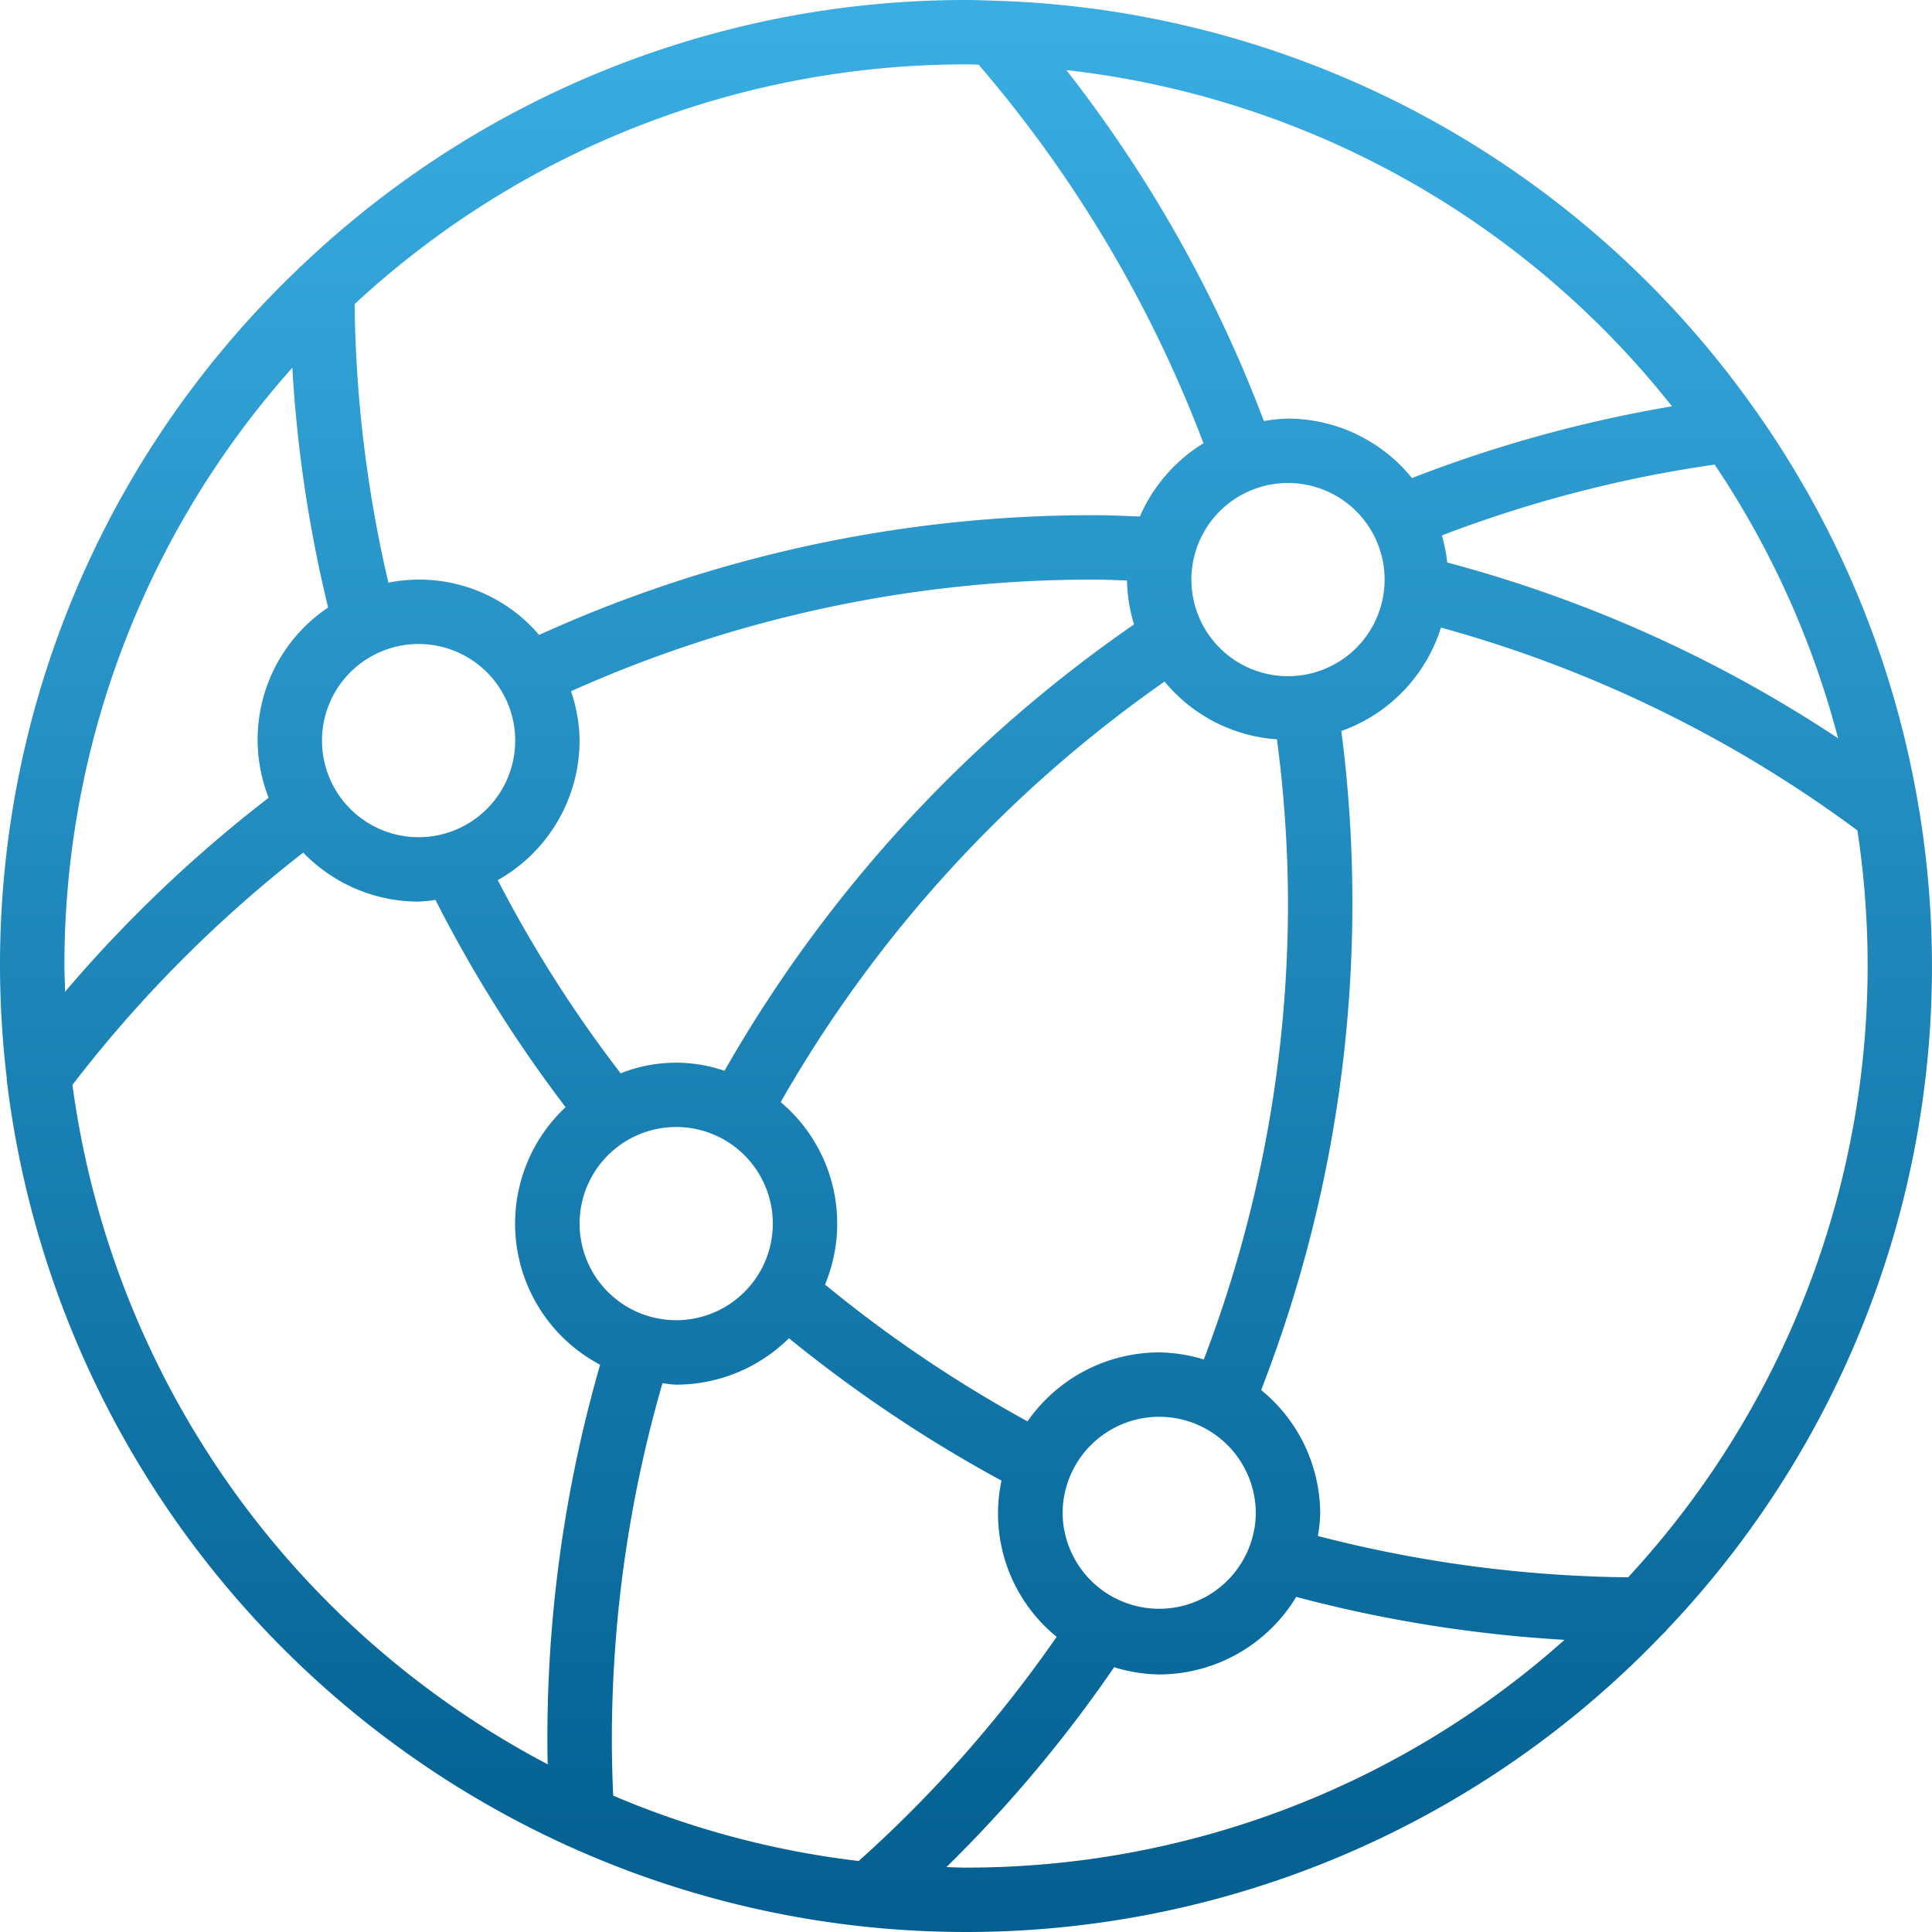 <svg xmlns="http://www.w3.org/2000/svg" xmlns:xlink="http://www.w3.org/1999/xlink" width="36" height="36" viewBox="0 0 36 36">
  <defs>
    <style>
      .cls-1 {
        fill: url(#linear-gradient);
      }
    </style>
    <linearGradient id="linear-gradient" x1="0.5" x2="0.5" y2="1" gradientUnits="objectBoundingBox">
      <stop offset="0" stop-color="#3aaee3"/>
      <stop offset="1" stop-color="#025e8f"/>
    </linearGradient>
  </defs>
  <path id="Icon" class="cls-1" d="M35.751,15.037a17.9,17.9,0,0,0-2.987-7.315.606.606,0,0,0-.049-.068A17.988,17.988,0,0,0,18.566.014h-.013C18.369.008,18.185,0,18,0A17.93,17.93,0,0,0,5.627,4.945a.54.54,0,0,0-.078.074A17.894,17.894,0,0,0,.127,20.1a.1.1,0,0,0,0,.036A18.041,18.041,0,0,0,10.593,34.4c.014.007.028.014.043.019a17.95,17.95,0,0,0,20.338-3.962.62.62,0,0,0,.089-.093,17.926,17.926,0,0,0,4.69-15.317Zm-8.784-4.56a2.987,2.987,0,0,0-.1-.5,23.55,23.55,0,0,1,5.083-1.32,16.724,16.724,0,0,1,2.3,5.1,24.6,24.6,0,0,0-7.289-3.277ZM24,16.8a23.873,23.873,0,0,1-1.569,8.532A2.95,2.95,0,0,0,21.6,25.2a2.994,2.994,0,0,0-2.454,1.285,24.415,24.415,0,0,1-3.773-2.549,2.958,2.958,0,0,0-.826-3.4A24.186,24.186,0,0,1,21.7,12.7a2.977,2.977,0,0,0,2.094,1.076A23.7,23.7,0,0,1,24,16.8ZM16,34.677a16.65,16.65,0,0,1-4.574-1.218c-.015-.332-.025-.676-.025-1.058a23.912,23.912,0,0,1,.943-6.626c.086.007.169.026.257.026a2.988,2.988,0,0,0,2.1-.865,25.638,25.638,0,0,0,3.96,2.653A2.961,2.961,0,0,0,19.689,30.5,23.771,23.771,0,0,1,16,34.677ZM6,13.8a1.8,1.8,0,1,1,1.8,1.8A1.8,1.8,0,0,1,6,13.8Zm.608-8.134A16.734,16.734,0,0,1,18,1.2c.079,0,.157,0,.236.006a23.751,23.751,0,0,1,4.189,7.053A3.007,3.007,0,0,0,21.24,9.624c-.28-.01-.559-.024-.84-.024a24.944,24.944,0,0,0-10.355,2.231,2.932,2.932,0,0,0-2.808-.974,23.91,23.91,0,0,1-.629-5.191ZM10.8,13.8a2.964,2.964,0,0,0-.16-.92A23.751,23.751,0,0,1,20.4,10.8c.2,0,.4.011.6.017a2.956,2.956,0,0,0,.131.818A25.392,25.392,0,0,0,13.5,19.953,2.783,2.783,0,0,0,11.565,20a23.922,23.922,0,0,1-2.29-3.6A2.99,2.99,0,0,0,10.8,13.8ZM12.6,21a1.8,1.8,0,1,1-1.8,1.8A1.8,1.8,0,0,1,12.6,21Zm7.2,7.2a1.8,1.8,0,1,1,3.6,0,1.779,1.779,0,0,1-.12.623v0A1.8,1.8,0,0,1,19.8,28.2ZM24,12.6a1.8,1.8,0,1,1,1.8-1.8A1.8,1.8,0,0,1,24,12.6Zm7.157-5.029a24.765,24.765,0,0,0-4.847,1.337A2.983,2.983,0,0,0,24,7.8a2.916,2.916,0,0,0-.449.046,24.9,24.9,0,0,0-3.681-6.54A16.791,16.791,0,0,1,31.156,7.572Zm-25.71-.72a24.956,24.956,0,0,0,.667,4.469,2.963,2.963,0,0,0-1.108,3.545A25.088,25.088,0,0,0,1.212,18.48c0-.16-.012-.319-.012-.48A16.727,16.727,0,0,1,5.446,6.853ZM1.35,20.215a24.021,24.021,0,0,1,4.3-4.328A2.987,2.987,0,0,0,7.8,16.8a2.846,2.846,0,0,0,.314-.032,25.168,25.168,0,0,0,2.425,3.862,2.974,2.974,0,0,0,.643,4.8A25.133,25.133,0,0,0,10.2,32.4c0,.167,0,.319.007.476A16.833,16.833,0,0,1,1.35,20.215ZM17.634,34.791a24.912,24.912,0,0,0,3.126-3.725,2.958,2.958,0,0,0,.84.135,2.992,2.992,0,0,0,2.553-1.445,25.118,25.118,0,0,0,5,.8A16.728,16.728,0,0,1,18,34.8C17.88,34.8,17.756,34.794,17.634,34.791Zm12.7-5.4a23.987,23.987,0,0,1-5.777-.77,2.922,2.922,0,0,0,.043-.42,2.983,2.983,0,0,0-1.1-2.3,25.073,25.073,0,0,0,1.7-9.1,24.914,24.914,0,0,0-.206-3.18,2.993,2.993,0,0,0,1.856-1.927,23.46,23.46,0,0,1,7.76,3.78,16.78,16.78,0,0,1-4.275,13.92Z" transform="translate(0 0)"/>
</svg>
